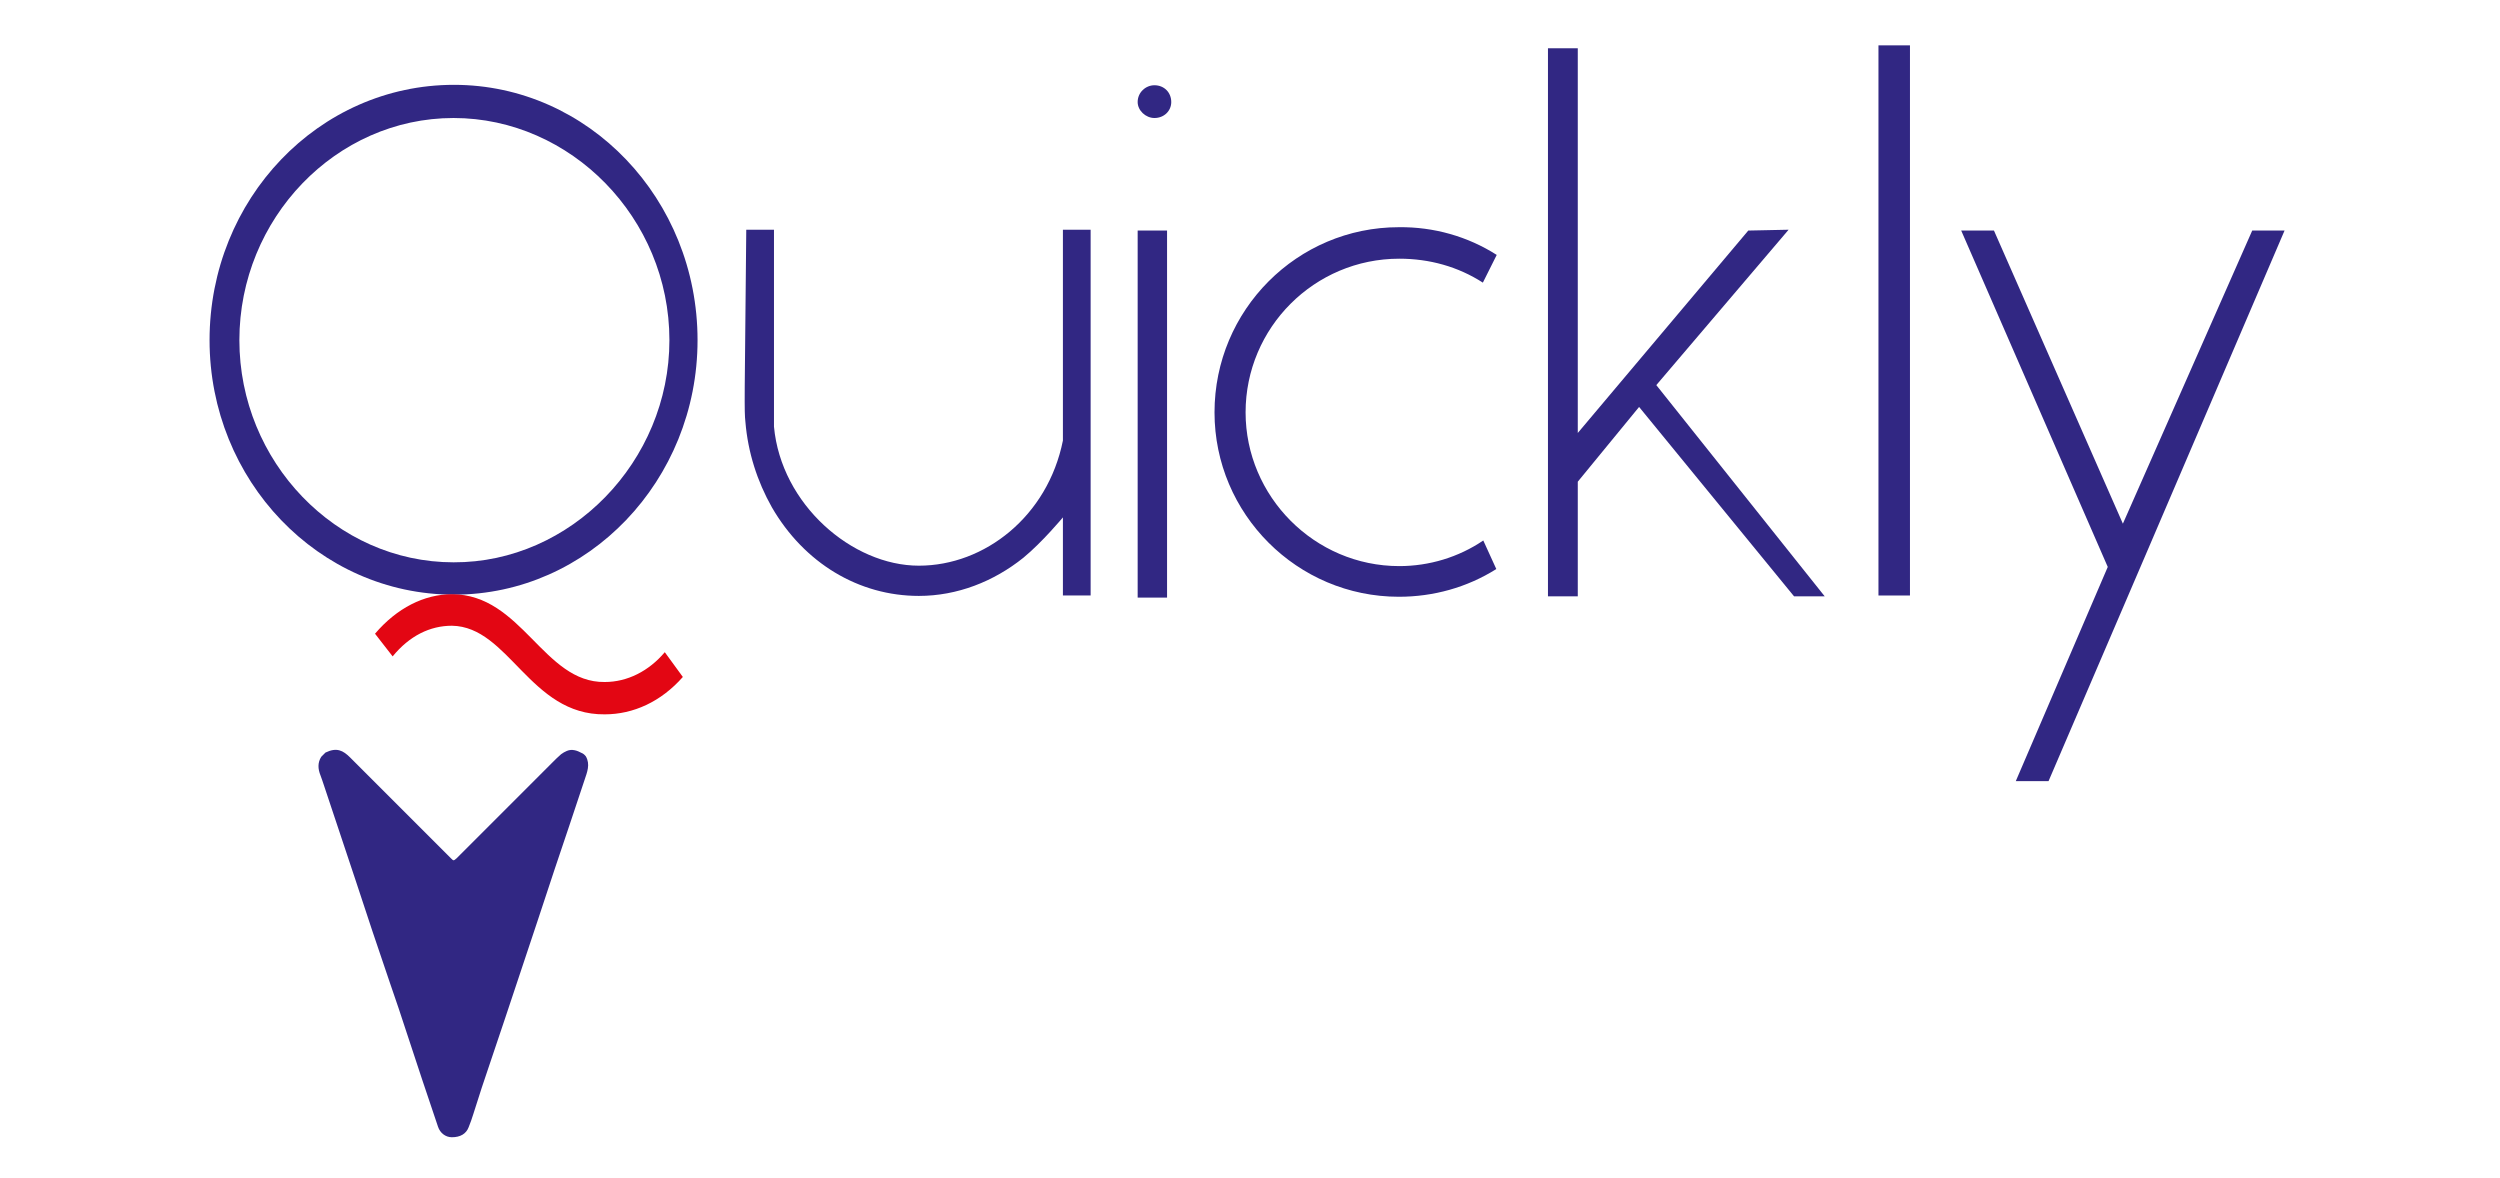 <?xml version="1.0" encoding="utf-8"?>
<!-- Generator: Adobe Illustrator 19.0.0, SVG Export Plug-In . SVG Version: 6.00 Build 0)  -->
<svg version="1.1" id="katman_1" xmlns="http://www.w3.org/2000/svg" xmlns:xlink="http://www.w3.org/1999/xlink" x="0px" y="0px"
	 viewBox="0 0 595.3 280.4" style="enable-background:new 0 0 595.3 280.4;" xml:space="preserve">
<style type="text/css">
	.st0{fill:#312783;}
	.st1{fill:#E30613;}
</style>
<g id="XMLID_3_">
	<g id="XMLID_36446_">
		<path id="XMLID_76_" class="st0" d="M166.1,81c0,33.4-26,60.6-58,60.6c-32.2,0-58.2-27.2-58.2-60.6c0-33.6,26-60.8,58.2-60.8
			C140.1,20.2,166.1,47.4,166.1,81z M159.4,81c0-29.1-23.5-52.9-51.4-52.9c-28,0-51,23.9-51,52.9c0,28.9,23,52.9,51,52.9
			C135.9,134,159.4,109.9,159.4,81z"/>
		<path id="XMLID_36460_" class="st0" d="M177.5,100.5c-0.3-2.8-0.2-4.5,0.2-45.8h6.6v46.9c1.7,18.5,18.6,33.1,34.5,33.1
			c15.7,0,30.7-11.8,34.3-29.8V54.7h6.6v87.1h-6.6v-18.6c0,0-4.9,5.9-9.4,9.6c-7.1,5.7-15.8,9.1-24.9,9.1c-14.3,0-27.3-7.8-35-21.1
			C180.3,114.6,178.1,107.7,177.5,100.5z"/>
		<path id="XMLID_36457_" class="st0" d="M270.9,24.3c0-2.3,1.9-4,4-4c2.3,0,4,1.7,4,4c0,2.1-1.7,3.8-4,3.8
			C272.8,28.1,270.9,26.3,270.9,24.3z M277.9,54.9v87.4h-7V54.9H277.9z"/>
		<path id="XMLID_36455_" class="st0" d="M356.4,60.7l-3.3,6.6c-5.9-3.8-12.7-5.7-19.9-5.7c-20.2,0-36.6,16.4-36.6,36.6
			c0,20,16.4,36.6,36.6,36.6c7.1,0,14.1-2.1,20-6.1l3.1,6.8c-7,4.4-15,6.6-23.2,6.6c-24.2,0-43.9-19.7-43.9-43.9
			c0-24.4,19.7-44.1,43.9-44.1C341.4,54,349.5,56.3,356.4,60.7z"/>
		<path id="XMLID_36453_" class="st0" d="M394.4,91.7l40.1,50.3h-7.3l-36.9-45.1l-14.6,17.8V142h-7.1V11.5h7.1v91.6l40.6-48.2
			l9.6-0.2L394.4,91.7z"/>
		<path id="XMLID_36451_" class="st0" d="M454.8,10.8v131h-7.5v-131H454.8z"/>
		<path id="XMLID_36449_" class="st0" d="M511.1,131.7l-23.3,54.3h-7.8l21.9-51L467,54.9h7.8l30.7,69.8l30.8-69.8h7.7L511.1,131.7z"
			/>
		<path id="XMLID_75_" class="st0" d="M139.5,180.1c1.1,1.9,0.3,3.8-0.3,5.6c-1.2,3.6-2.4,7.2-3.6,10.8c-1.2,3.5-2.3,6.9-3.5,10.4
			c-1.4,4.2-2.8,8.5-4.2,12.7c-1.3,4-2.7,8-4,12c-1.2,3.6-2.4,7.2-3.6,10.8c-1.2,3.5-2.3,6.9-3.5,10.4c-1.4,4.1-2.8,8.3-4.1,12.5
			c-0.3,1-0.7,2.1-1.1,3.1c-0.6,1.6-2,2.4-4,2.4c-1.5,0-2.8-1-3.3-2.5c-1.3-3.8-2.5-7.5-3.8-11.3c-1.2-3.6-2.4-7.2-3.6-10.9
			c-1.3-4-2.6-7.9-4-11.9c-1.4-4.1-2.8-8.3-4.2-12.4c-1.3-4-2.7-8.1-4-12.1c-1.4-4.1-2.7-8.2-4.1-12.3c-1.2-3.5-2.3-7-3.5-10.5
			c-0.3-0.8-0.5-1.6-0.8-2.3c-0.6-1.5-0.7-3,0.2-4.4c0.3-0.3,0.7-0.7,1-1c2.7-1.3,4.2-0.5,5.9,1.2c8,8,16,16,24,24
			c0.6,0.6,0.6,0.6,1.3,0c7.6-7.6,15.2-15.2,22.8-22.8c0.7-0.7,1.4-1.4,2.1-2c0.4-0.3,0.9-0.6,1.4-0.8c1.2-0.5,2.4-0.1,3.5,0.5
			C138.8,179.4,139.2,179.7,139.5,180.1z"/>
		<path id="XMLID_74_" class="st1" d="M162.6,161.2c-5.2,5.9-11.8,8.9-18.6,8.9c-17.8,0.2-22.8-20.9-36.4-21.1
			c-5.2,0-10.1,2.4-14.1,7.3l-4.2-5.4c5.2-6.1,11.7-9.4,18.3-9.4c16.7,0,21.8,21.1,36.4,20.9c5.4,0,10.5-2.6,14.3-7.1L162.6,161.2z"
			/>
	</g>
</g>
</svg>
